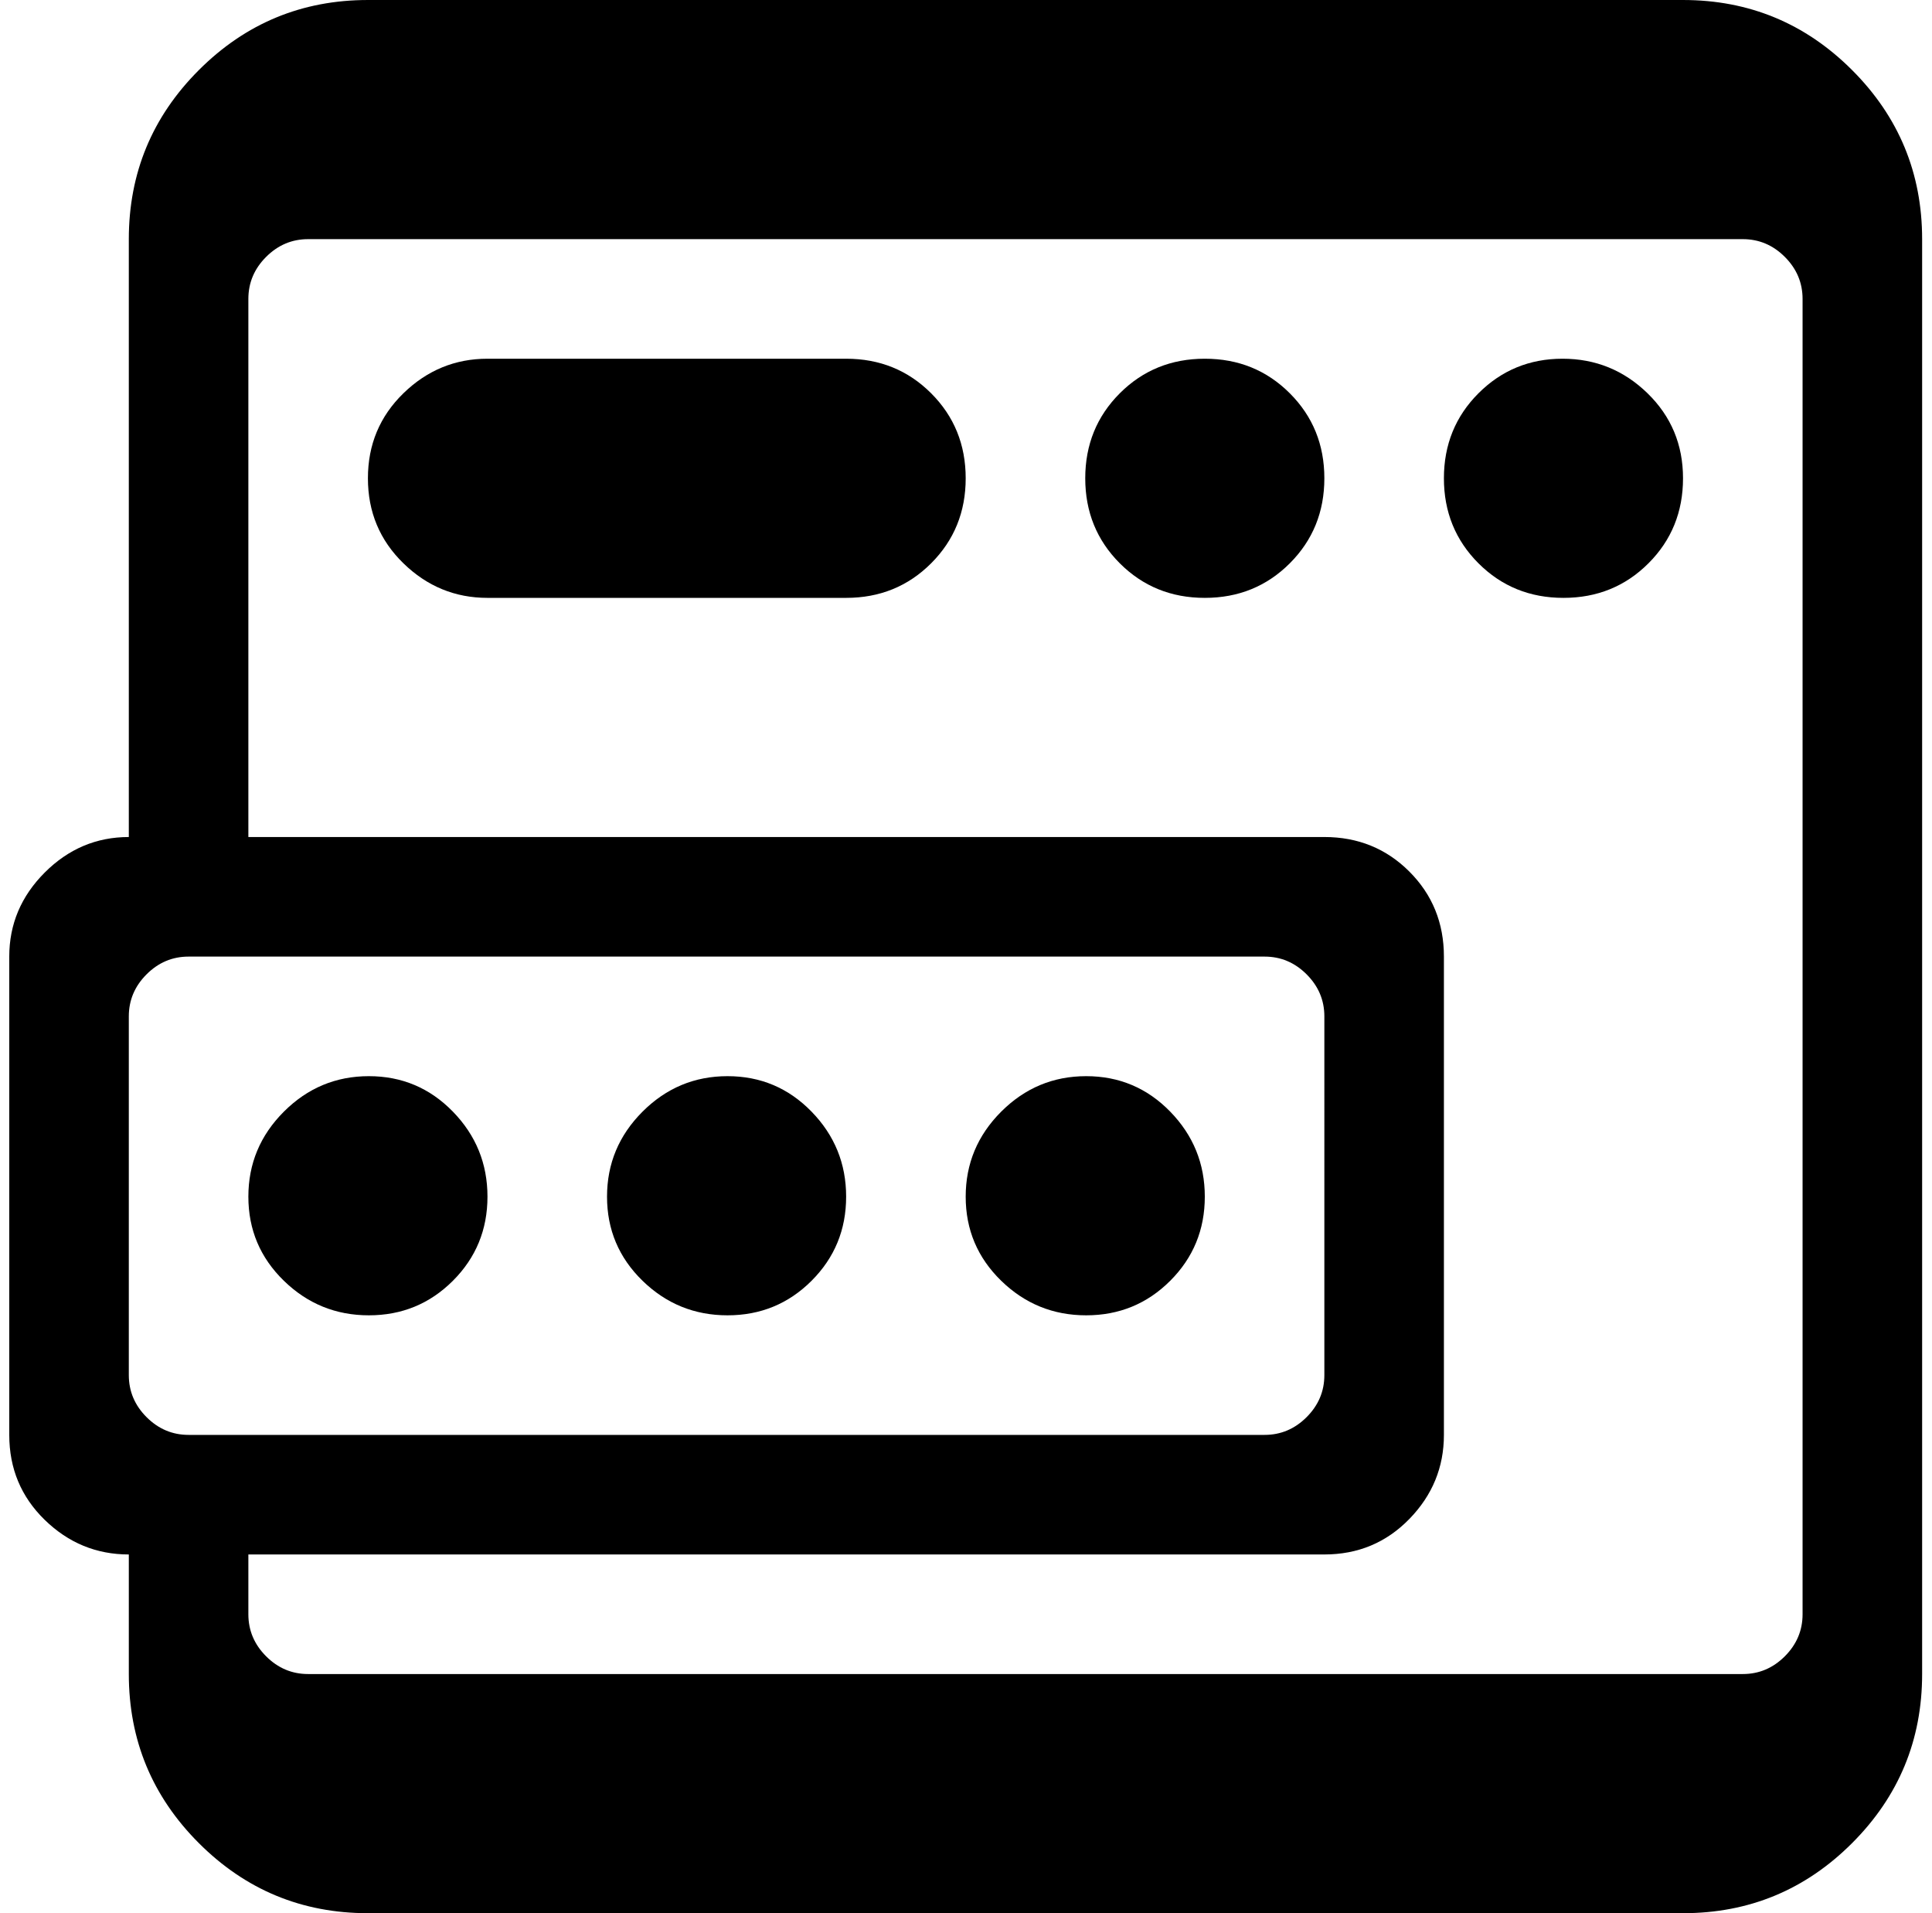 <svg xmlns="http://www.w3.org/2000/svg" width="1.01em" height="1em" viewBox="0 0 1025 1024"><path fill="currentColor" d="M896.338 1024h-704q-53 0-90.5-37.5t-37.5-90.5v-64q-26 0-45-18.5t-19-45.5V512q0-26 19-45t45-19V128q0-53 37.5-90.5t90.5-37.5h704q53 0 90.5 37.5t37.5 90.5v768q0 53-37.5 90.5t-90.5 37.5m-800-512q-13 0-22.5 9.5t-9.5 22.5v192q0 13 9.5 22.5t22.5 9.5h576q13 0 22.5-9.5t9.5-22.5V544q0-13-9.5-22.5t-22.5-9.5zm864-352q0-13-9.5-22.5t-22.5-9.5h-768q-13 0-22.5 9.5t-9.5 22.5v288h576q27 0 45.5 18.5t18.5 45.5v256q0 26-18.5 45t-45.5 19h-576v32q0 13 9.5 22.5t22.5 9.5h768q13 0 22.5-9.5t9.5-22.5zm-128 160q-27 0-45.5-18.5t-18.5-45.5t18.5-45.5t45-18.5t45.5 18.5t19 45.5t-18.5 45.5t-45.5 18.5m-192 0q-27 0-45.5-18.5t-18.5-45.5t18.5-45.5t45.5-18.5t45.5 18.5t18.5 45.5t-18.5 45.5t-45.5 18.5m-192 0h-192q-26 0-45-18.5t-19-45.5t19-45.5t45-18.5h192q27 0 45.5 18.5t18.5 45.5t-18.5 45.5t-45.5 18.5m128.5 384q-26.5 0-45.5-18.5t-19-45t19-45.5t45.5-19t45 19t18.5 45.5t-18.5 45t-45 18.5m-192 0q-26.5 0-45.5-18.5t-19-45t19-45.5t45.5-19t45 19t18.5 45.5t-18.5 45t-45 18.5m-192 0q-26.5 0-45.5-18.5t-19-45t19-45.5t45.5-19t45 19t18.5 45.5t-18.5 45t-45 18.5"/></svg>